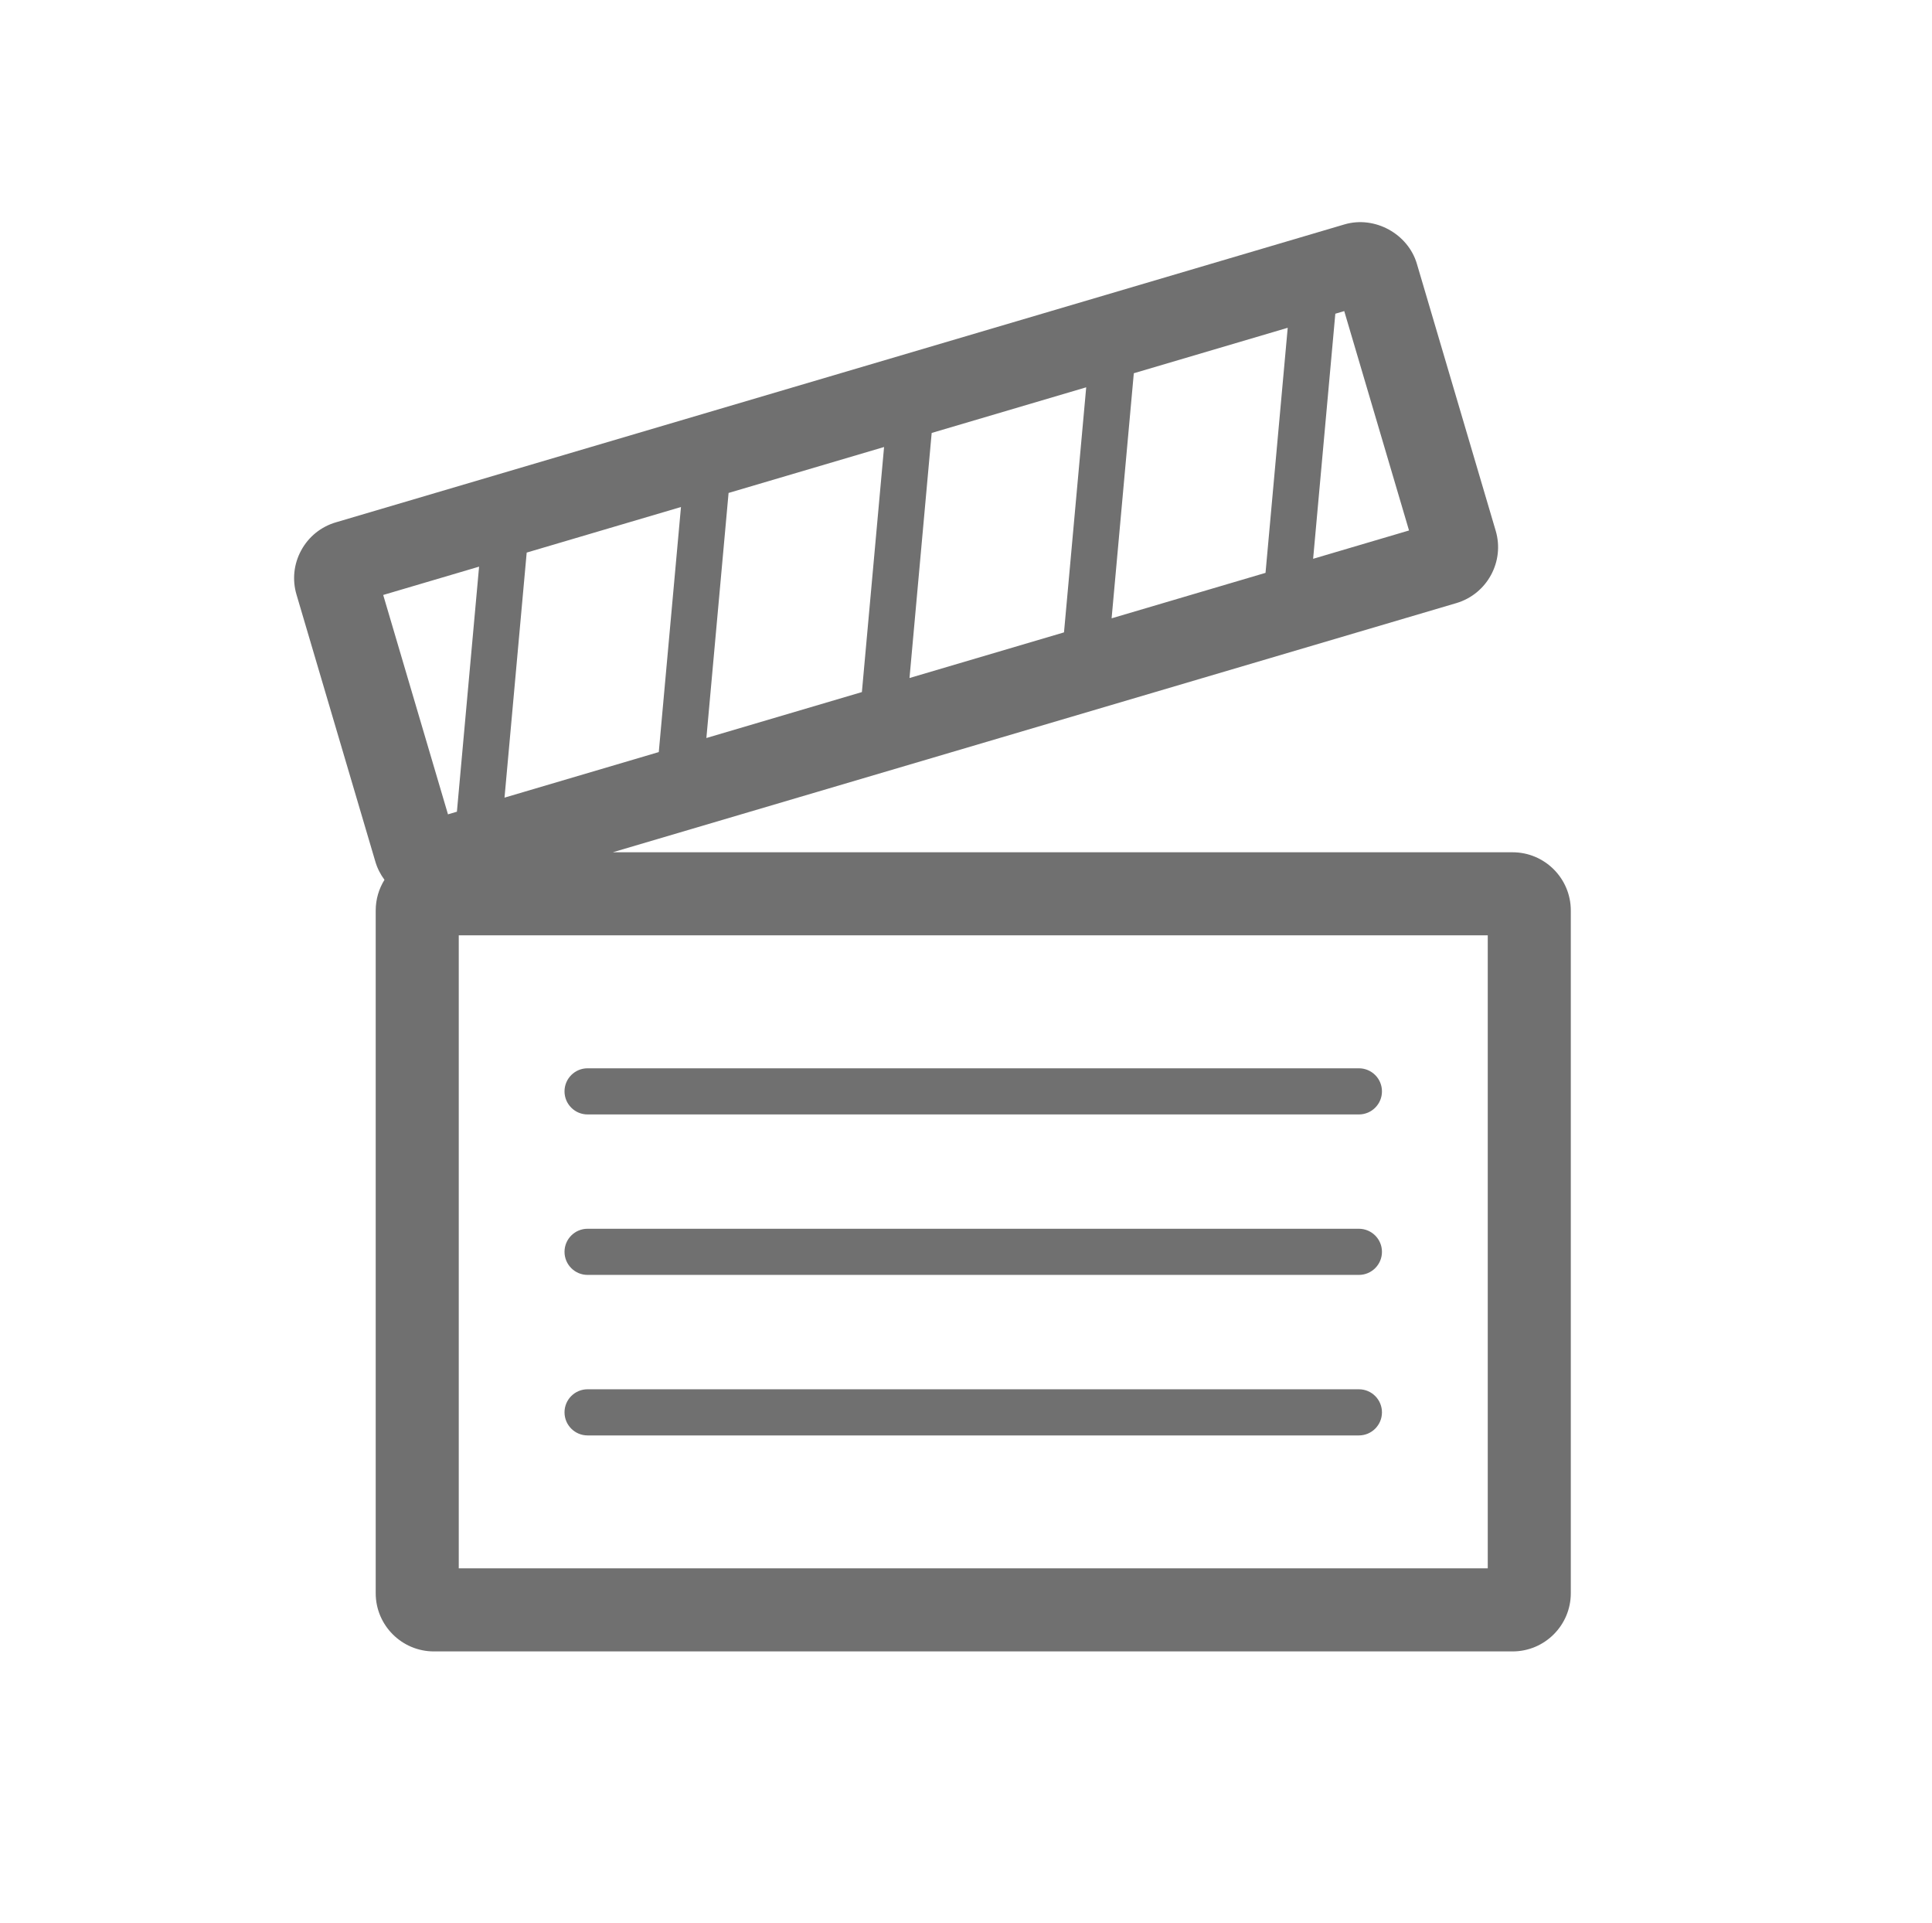 <?xml version="1.0" standalone="no"?><!DOCTYPE svg PUBLIC "-//W3C//DTD SVG 1.1//EN" "http://www.w3.org/Graphics/SVG/1.1/DTD/svg11.dtd"><svg t="1529917993234" class="icon" style="" viewBox="0 0 1029 1024" version="1.1" xmlns="http://www.w3.org/2000/svg" p-id="838" xmlns:xlink="http://www.w3.org/1999/xlink" width="200.977" height="200"><defs><style type="text/css"></style></defs><path d="M199.903 458.802c1.042 3.576 2.725 6.845 4.872 9.728-2.957 4.749-4.671 10.348-4.671 16.343l0 363.579c0 17.086 13.905 30.986 30.994 30.986l574.53 0c17.085 0 30.996-13.9 30.996-30.986l0-363.579c0-17.097-13.911-31.005-30.996-31.005L326.35 453.868l449.396-132.718c16.347-4.887 25.715-22.155 20.877-38.502l-41.987-142.183c-4.704-15.926-22.386-25.697-38.513-20.974L178.905 278.155c-7.959 2.344-14.524 7.642-18.488 14.937-3.96 7.286-4.843 15.676-2.486 23.595L199.903 458.802zM792.391 498.102l0 337.103L244.337 835.205l0-337.103L792.391 498.102zM711.205 167.066l4.748-1.402 34.509 116.831-51.077 15.085L711.205 167.066zM603.878 198.766l81.971-24.211-11.82 130.512-81.976 24.21L603.878 198.766zM496.22 230.562l82.302-24.308-11.827 130.512-82.286 24.302L496.22 230.562zM388.046 262.511l82.819-24.461-11.812 130.505-82.827 24.461L388.046 262.511zM280.519 294.271l82.171-24.27-11.819 130.505-82.163 24.264L280.519 294.271zM255.164 301.759l-11.811 130.5-4.756 1.404-34.5-116.822L255.164 301.759z" fill="#707070" p-id="839"></path><path d="M312.952 593.479l410.807 0c6.786 0 12.285-5.501 12.285-12.287 0-6.786-5.5-12.287-12.285-12.287L312.952 568.904c-6.787 0-12.287 5.502-12.287 12.287C300.664 587.979 306.165 593.479 312.952 593.479z" fill="#707070" p-id="840"></path><path d="M312.952 678.931l410.807 0c6.786 0 12.285-5.5 12.285-12.286s-5.5-12.287-12.285-12.287L312.952 654.357c-6.787 0-12.287 5.501-12.287 12.287S306.165 678.931 312.952 678.931z" fill="#707070" p-id="841"></path><path d="M312.952 764.412l410.807 0c6.786 0 12.285-5.502 12.285-12.289s-5.5-12.286-12.285-12.286L312.952 739.837c-6.787 0-12.287 5.5-12.287 12.286S306.165 764.412 312.952 764.412z" fill="#707070" p-id="842"></path></svg>